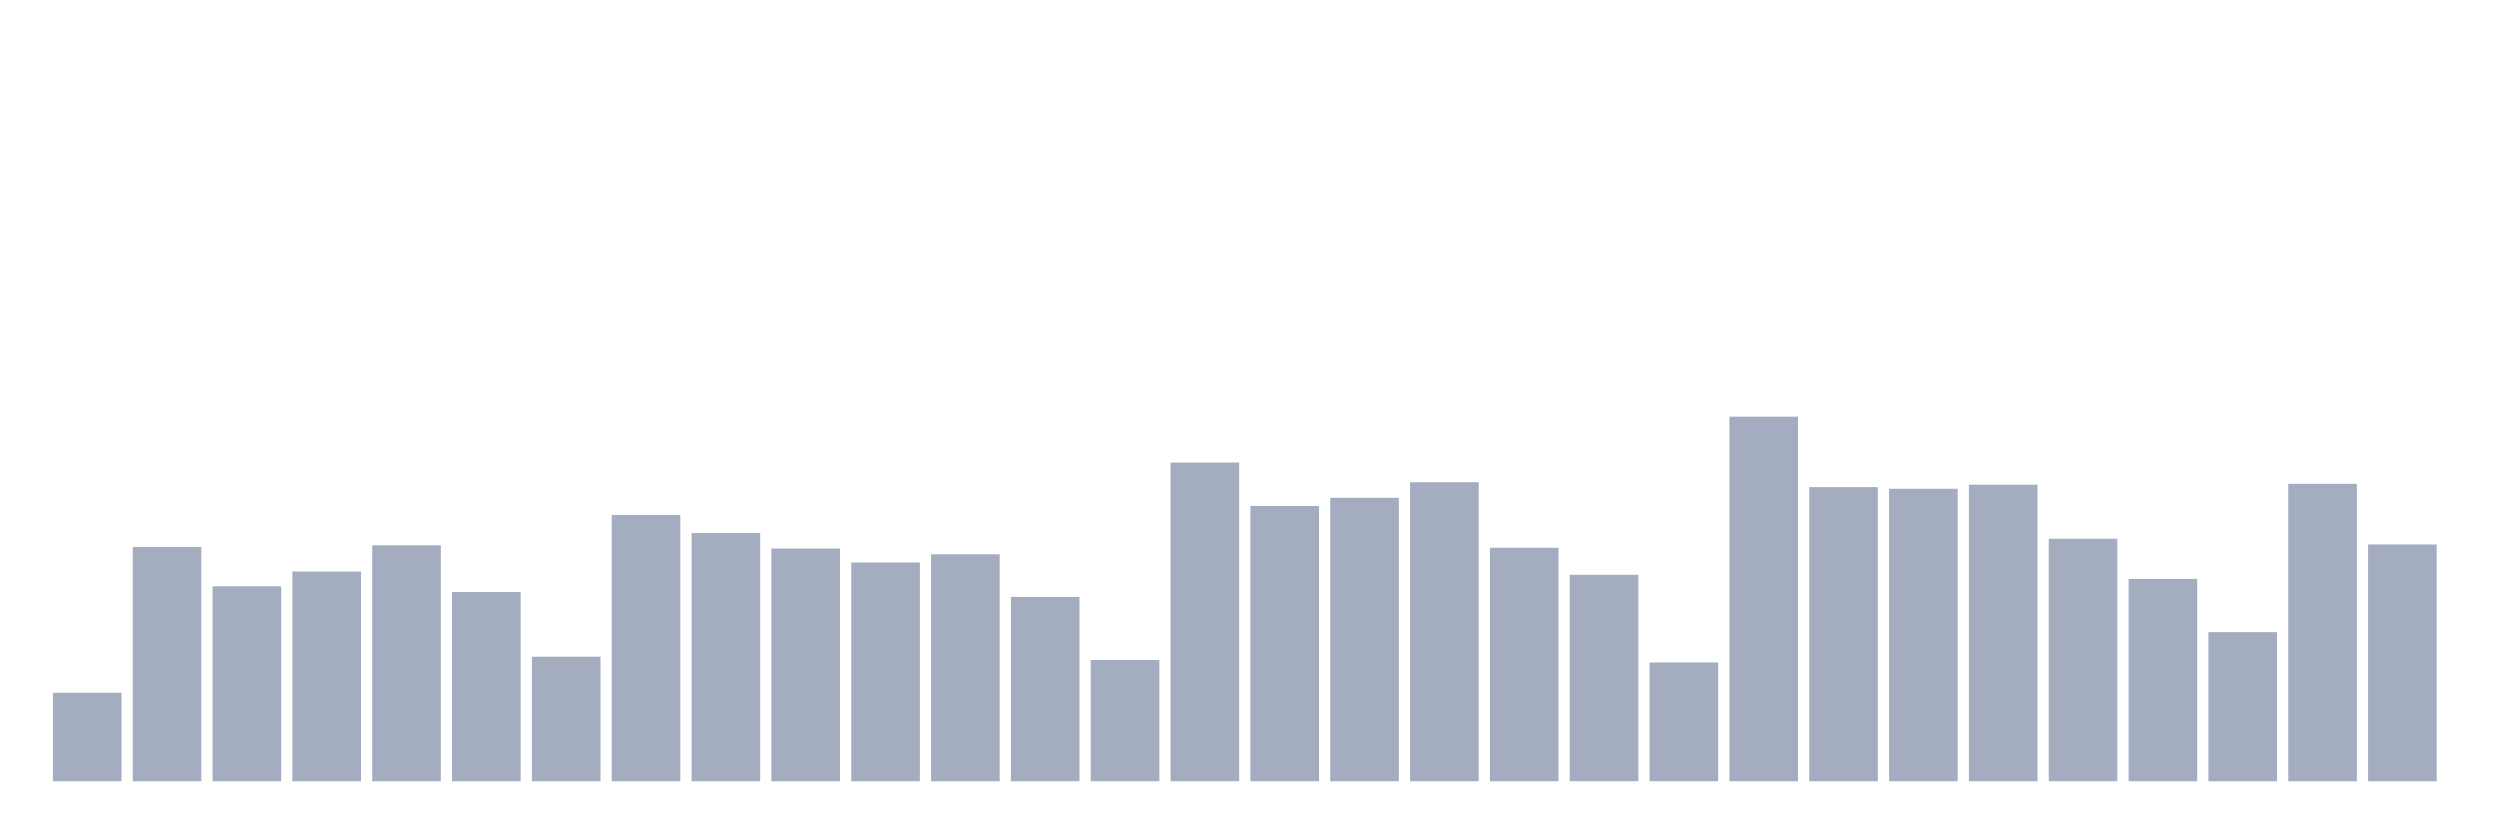 <svg xmlns="http://www.w3.org/2000/svg" viewBox="0 0 480 160"><g transform="translate(10,10)"><rect class="bar" x="0.153" width="13.175" y="123.011" height="16.989" fill="rgb(164,173,192)"></rect><rect class="bar" x="15.482" width="13.175" y="95.011" height="44.989" fill="rgb(164,173,192)"></rect><rect class="bar" x="30.81" width="13.175" y="102.562" height="37.438" fill="rgb(164,173,192)"></rect><rect class="bar" x="46.138" width="13.175" y="99.73" height="40.27" fill="rgb(164,173,192)"></rect><rect class="bar" x="61.466" width="13.175" y="94.697" height="45.303" fill="rgb(164,173,192)"></rect><rect class="bar" x="76.794" width="13.175" y="103.663" height="36.337" fill="rgb(164,173,192)"></rect><rect class="bar" x="92.123" width="13.175" y="116.09" height="23.91" fill="rgb(164,173,192)"></rect><rect class="bar" x="107.451" width="13.175" y="88.876" height="51.124" fill="rgb(164,173,192)"></rect><rect class="bar" x="122.779" width="13.175" y="92.337" height="47.663" fill="rgb(164,173,192)"></rect><rect class="bar" x="138.107" width="13.175" y="95.326" height="44.674" fill="rgb(164,173,192)"></rect><rect class="bar" x="153.436" width="13.175" y="98" height="42" fill="rgb(164,173,192)"></rect><rect class="bar" x="168.764" width="13.175" y="96.427" height="43.573" fill="rgb(164,173,192)"></rect><rect class="bar" x="184.092" width="13.175" y="104.607" height="35.393" fill="rgb(164,173,192)"></rect><rect class="bar" x="199.42" width="13.175" y="116.719" height="23.281" fill="rgb(164,173,192)"></rect><rect class="bar" x="214.748" width="13.175" y="78.809" height="61.191" fill="rgb(164,173,192)"></rect><rect class="bar" x="230.077" width="13.175" y="87.146" height="52.854" fill="rgb(164,173,192)"></rect><rect class="bar" x="245.405" width="13.175" y="85.573" height="54.427" fill="rgb(164,173,192)"></rect><rect class="bar" x="260.733" width="13.175" y="82.584" height="57.416" fill="rgb(164,173,192)"></rect><rect class="bar" x="276.061" width="13.175" y="95.169" height="44.831" fill="rgb(164,173,192)"></rect><rect class="bar" x="291.39" width="13.175" y="100.36" height="39.64" fill="rgb(164,173,192)"></rect><rect class="bar" x="306.718" width="13.175" y="117.191" height="22.809" fill="rgb(164,173,192)"></rect><rect class="bar" x="322.046" width="13.175" y="70" height="70" fill="rgb(164,173,192)"></rect><rect class="bar" x="337.374" width="13.175" y="83.528" height="56.472" fill="rgb(164,173,192)"></rect><rect class="bar" x="352.702" width="13.175" y="83.843" height="56.157" fill="rgb(164,173,192)"></rect><rect class="bar" x="368.031" width="13.175" y="83.056" height="56.944" fill="rgb(164,173,192)"></rect><rect class="bar" x="383.359" width="13.175" y="93.438" height="46.562" fill="rgb(164,173,192)"></rect><rect class="bar" x="398.687" width="13.175" y="101.146" height="38.854" fill="rgb(164,173,192)"></rect><rect class="bar" x="414.015" width="13.175" y="111.371" height="28.629" fill="rgb(164,173,192)"></rect><rect class="bar" x="429.344" width="13.175" y="82.899" height="57.101" fill="rgb(164,173,192)"></rect><rect class="bar" x="444.672" width="13.175" y="94.539" height="45.461" fill="rgb(164,173,192)"></rect></g></svg>